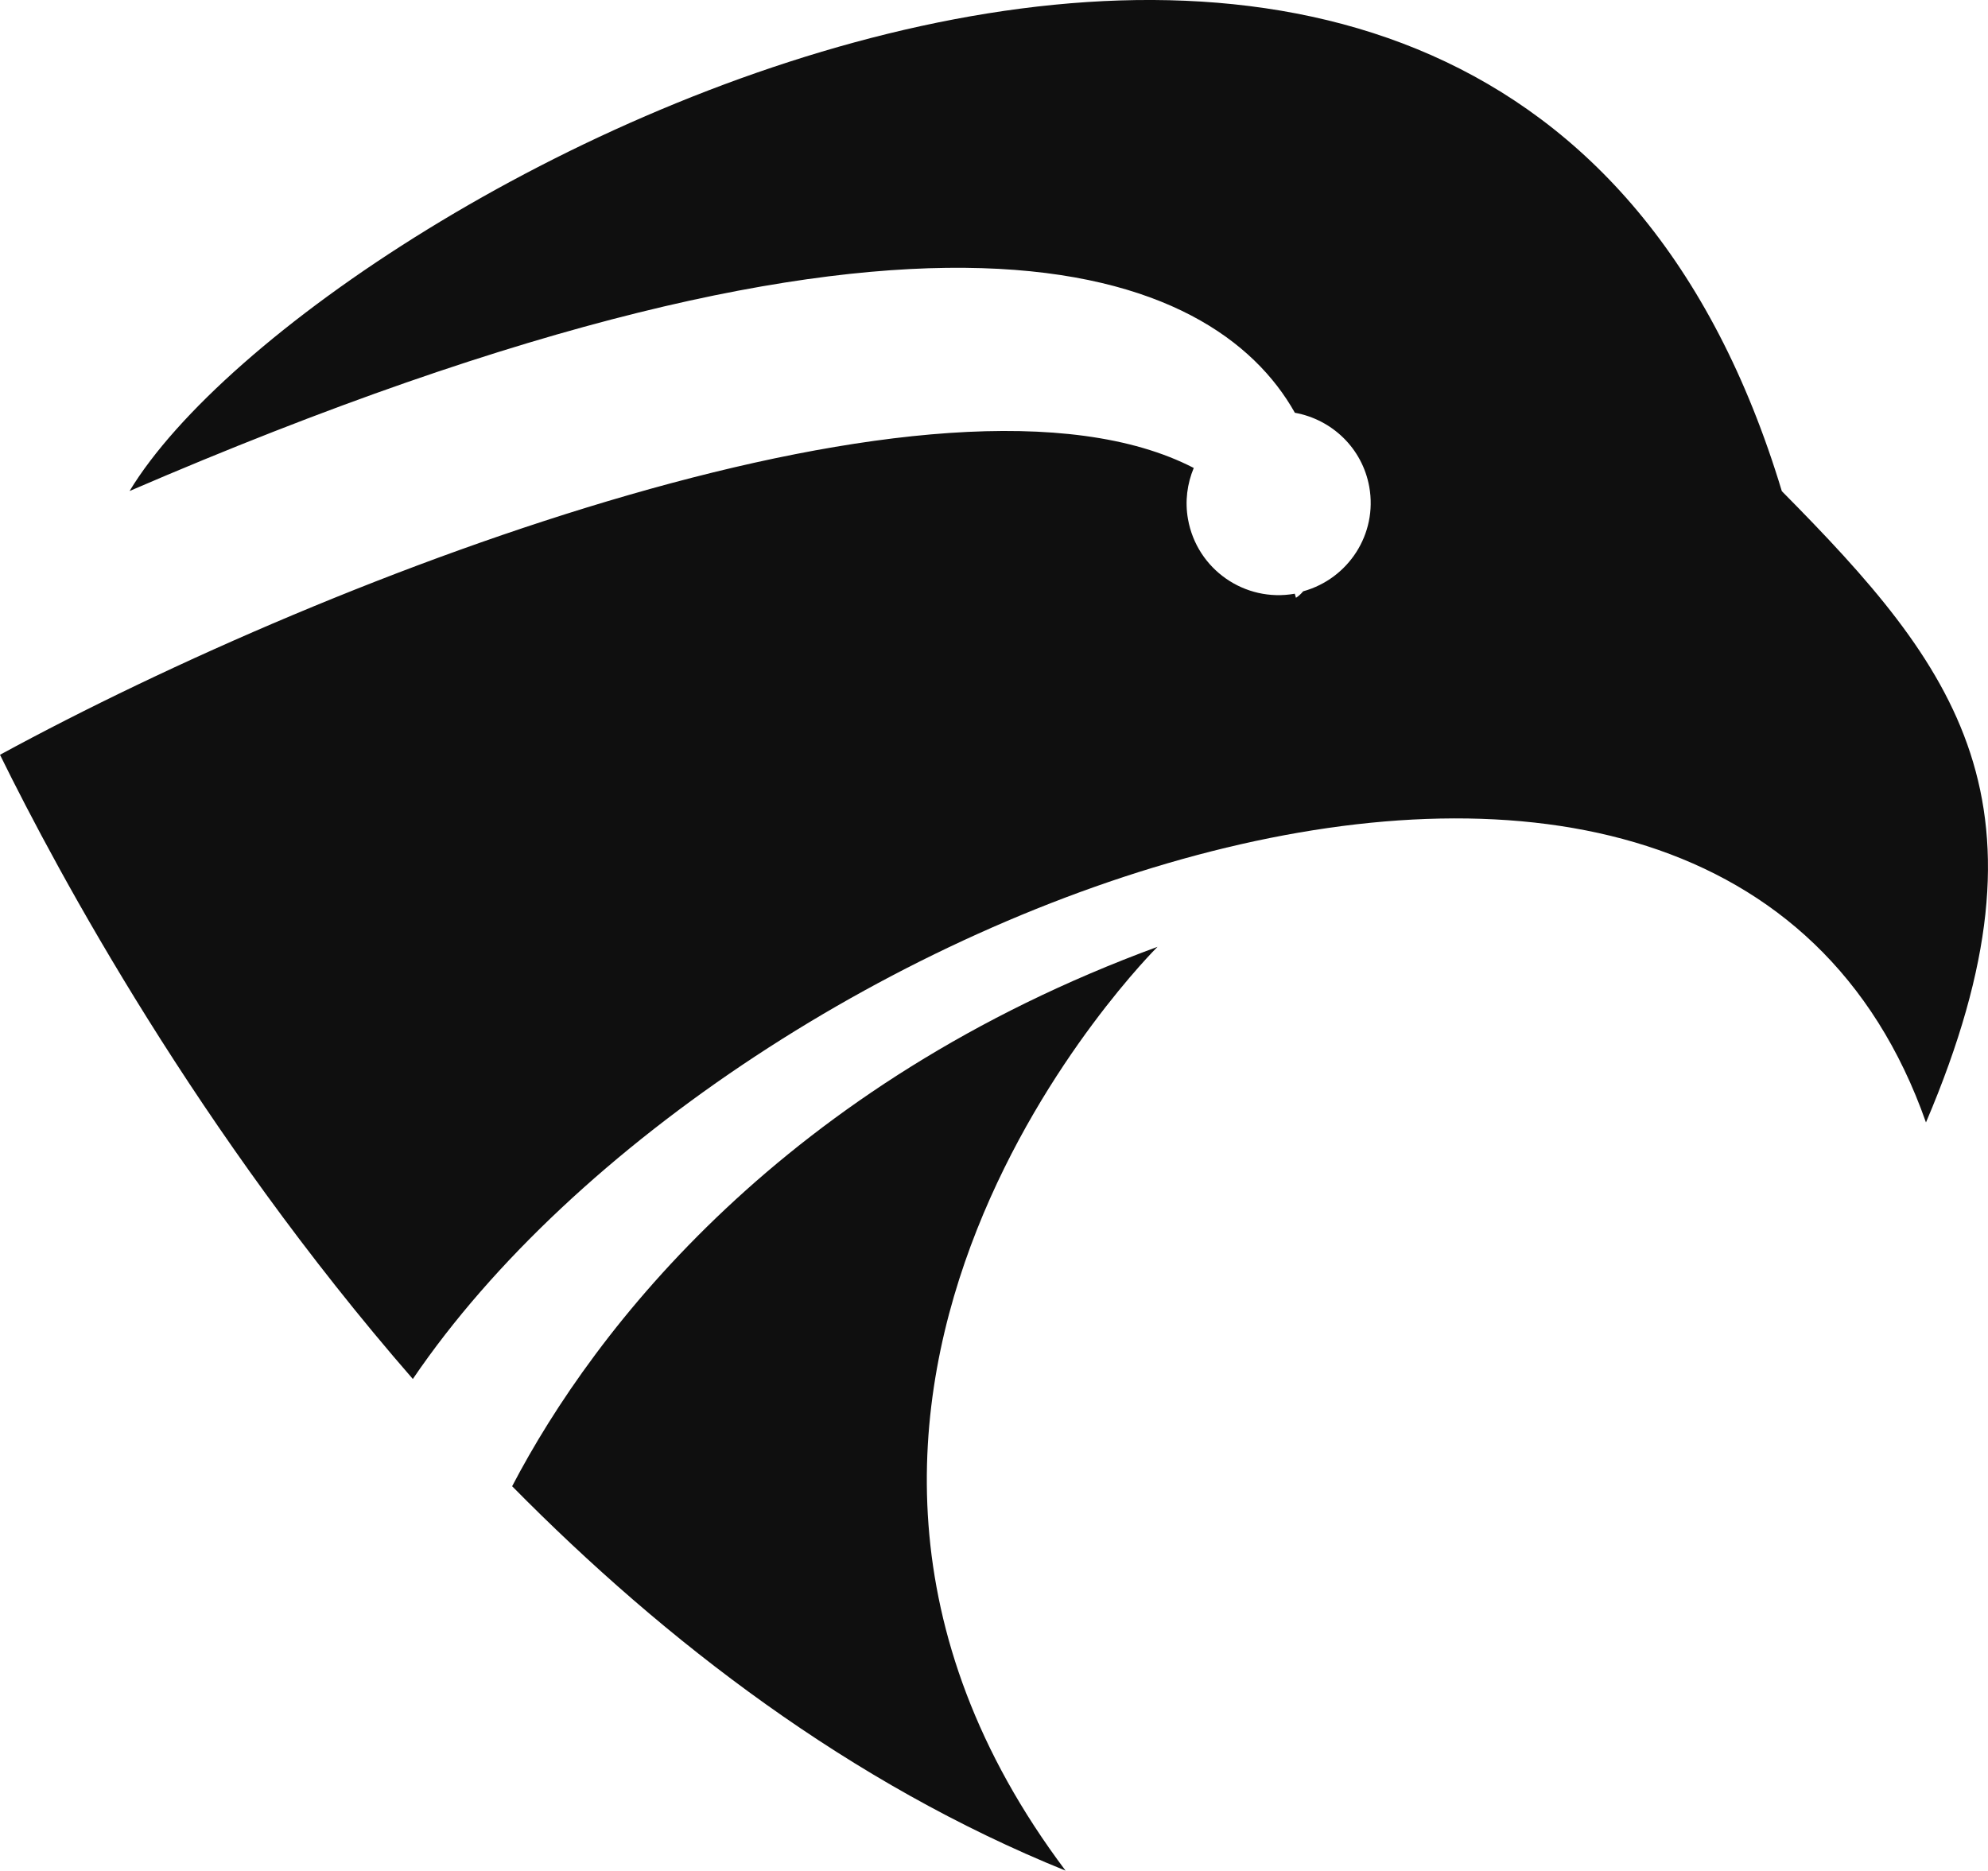 <svg version="1.1" id="图层_1" x="0px" y="0px" width="78.516px" height="73.885px" viewBox="0 0 78.516 73.885" enable-background="new 0 0 78.516 73.885" xml:space="preserve" xmlns="http://www.w3.org/2000/svg" xmlns:xlink="http://www.w3.org/1999/xlink" xmlns:xml="http://www.w3.org/XML/1998/namespace">
  <path fill="#0F0F0F" d="M42.084,73.885c-14.176-18.862,3.633-36.489,3.633-36.489c-14.725,5.408-22.219,15.042-25.49,21.306
	C26.291,64.853,33.594,70.449,42.084,73.885z" class="color c1"/>
  <path fill="#0F0F0F" d="M70.373,19.399C59.287-17.309,12.553,7.121,5.117,19.394c31.62-13.645,42.817-8.798,46.024-3.091
	c1.455,0.262,2.664,1.39,2.939,2.93c0.33,1.861-0.826,3.627-2.611,4.122c-0.092,0.109-0.186,0.197-0.285,0.256
	c-0.014-0.056-0.031-0.106-0.047-0.161c0,0,0,0-0.002,0c-1.977,0.352-3.863-0.966-4.215-2.943c-0.127-0.71-0.031-1.404,0.227-2.024
	C37.334,13.412,13.244,22.604,0,29.812c2.317,4.714,7.819,14.906,16.305,24.654C28.98,35.805,67.838,20.922,76.066,44.333
	C81.443,31.727,77.256,26.359,70.373,19.399z" class="color c1"/>
</svg>